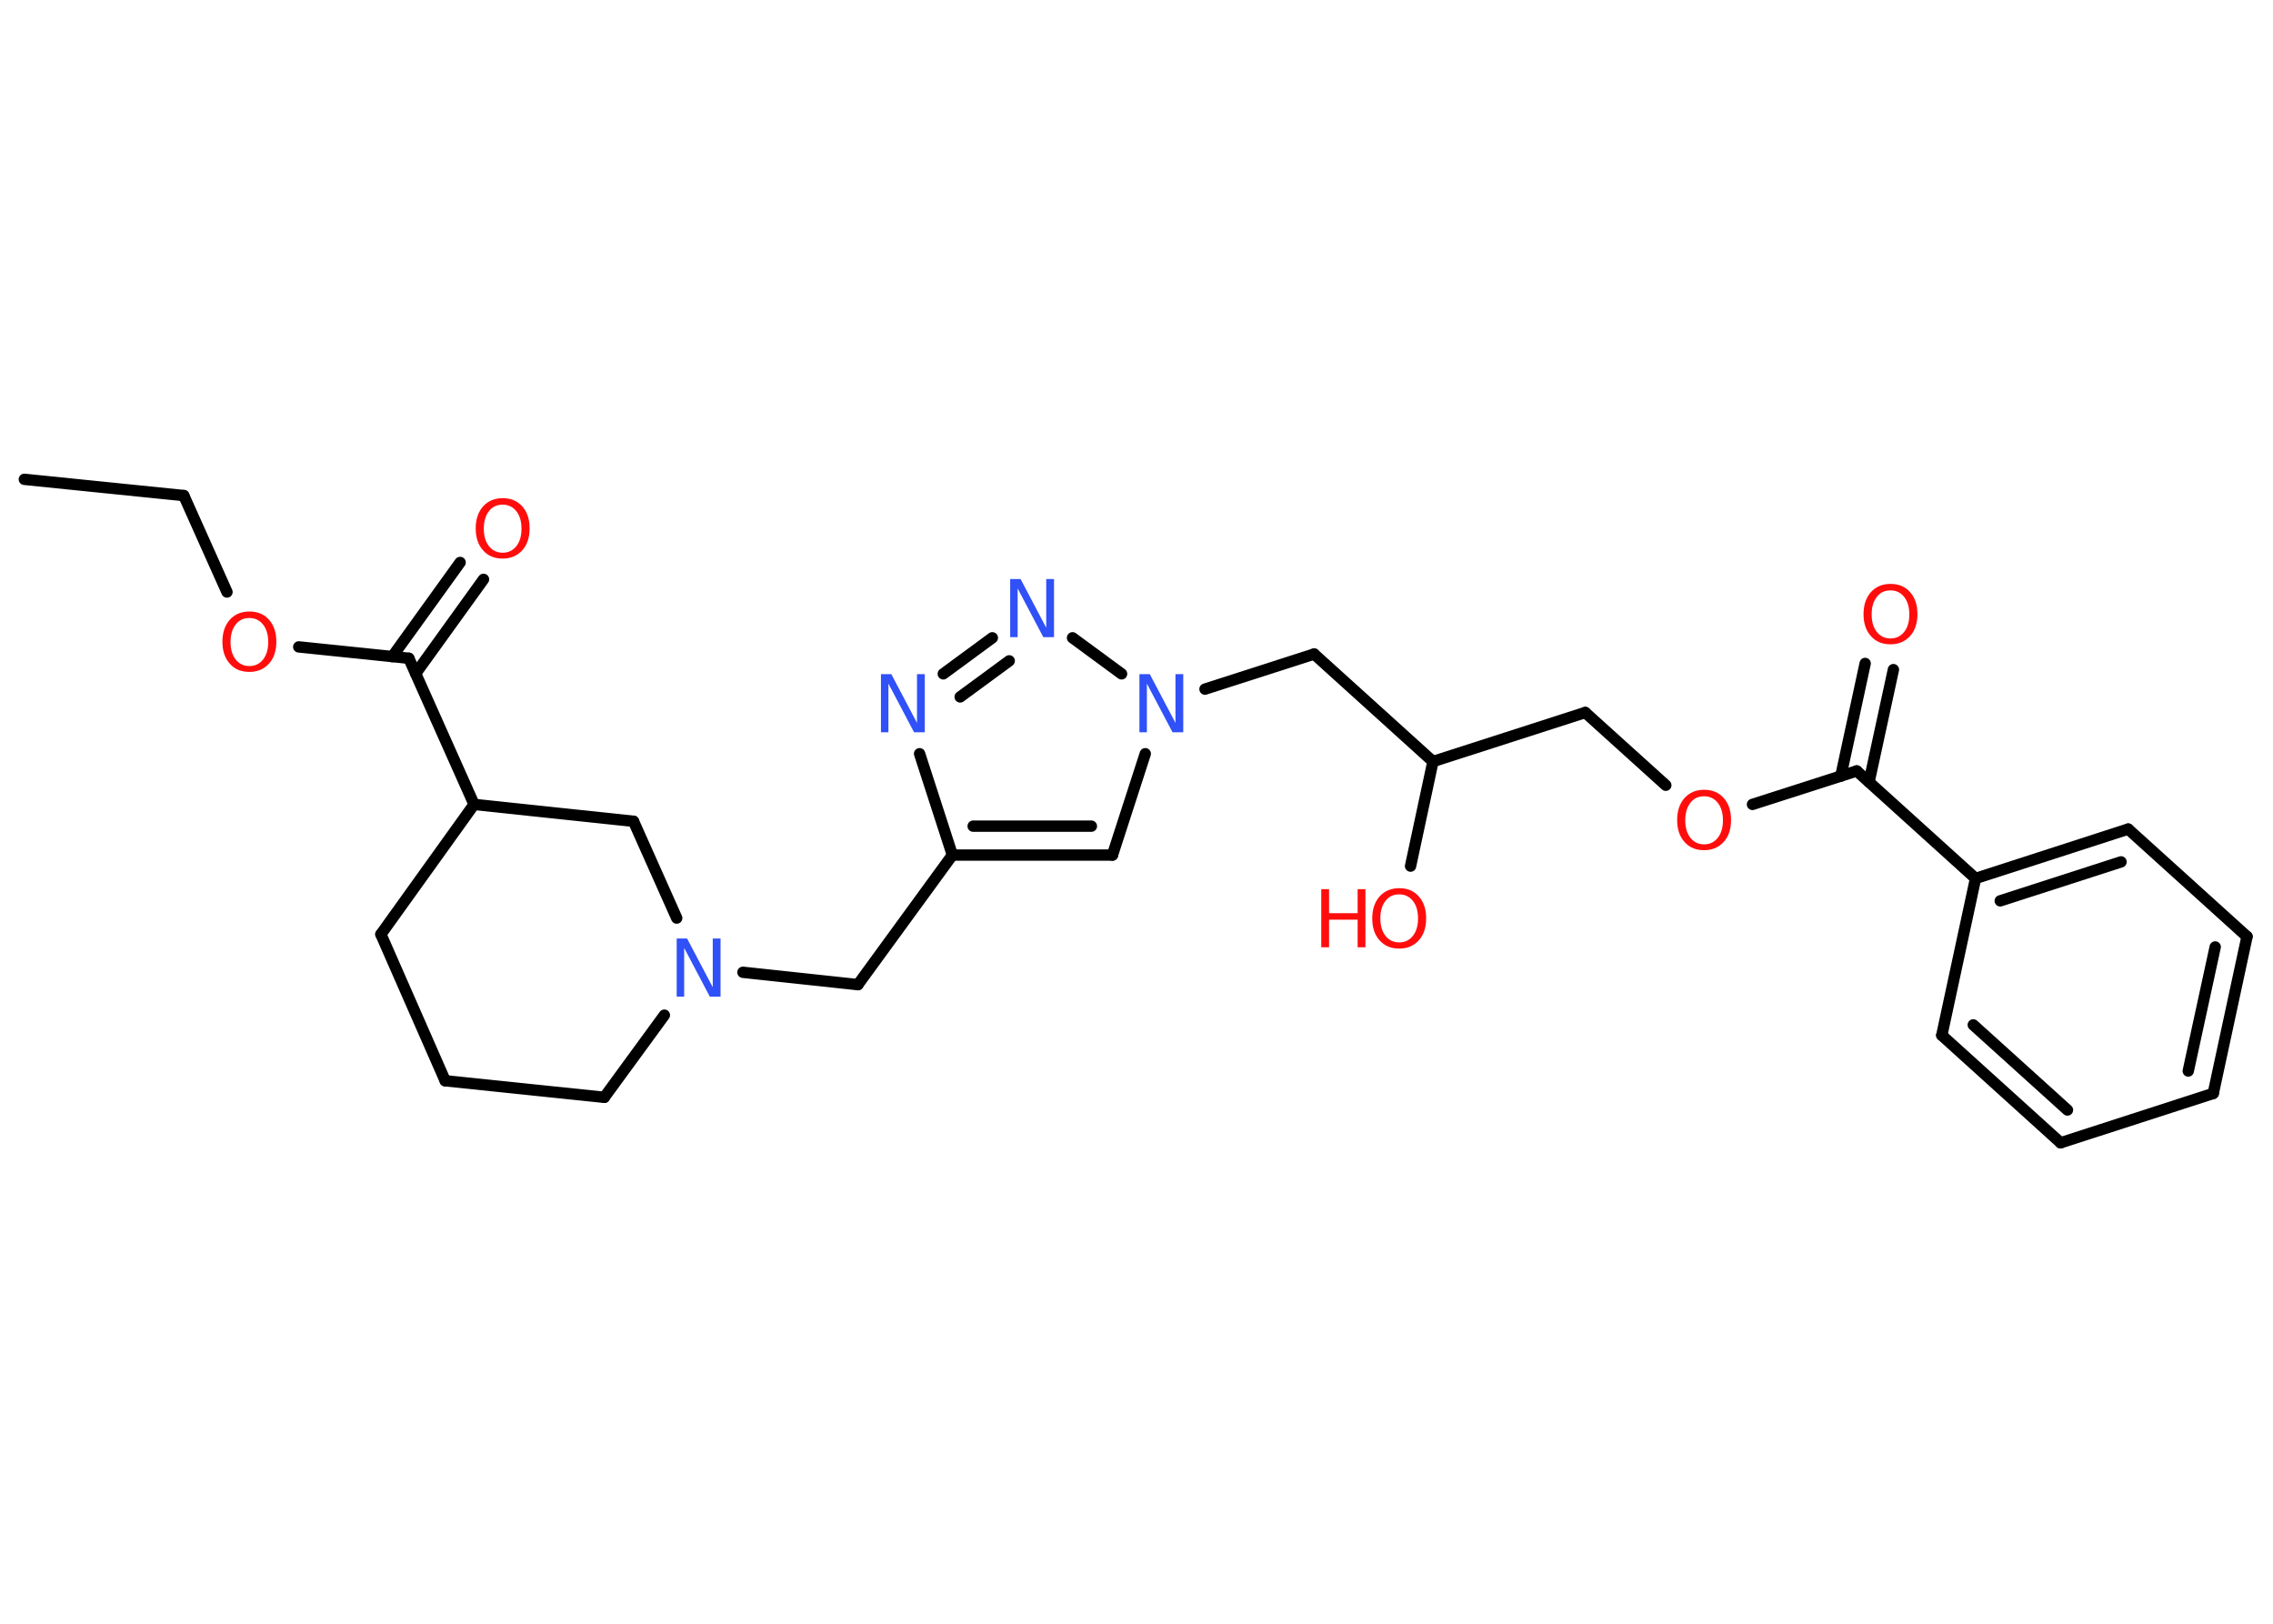 <?xml version='1.0' encoding='UTF-8'?>
<!DOCTYPE svg PUBLIC "-//W3C//DTD SVG 1.1//EN" "http://www.w3.org/Graphics/SVG/1.1/DTD/svg11.dtd">
<svg version='1.2' xmlns='http://www.w3.org/2000/svg' xmlns:xlink='http://www.w3.org/1999/xlink' width='70.0mm' height='50.0mm' viewBox='0 0 70.0 50.0'>
  <desc>Generated by the Chemistry Development Kit (http://github.com/cdk)</desc>
  <g stroke-linecap='round' stroke-linejoin='round' stroke='#000000' stroke-width='.35' fill='#FF0D0D'>
    <rect x='.0' y='.0' width='70.0' height='50.0' fill='#FFFFFF' stroke='none'/>
    <g id='mol1' class='mol'>
      <line id='mol1bnd1' class='bond' x1='.75' y1='14.76' x2='5.66' y2='15.26'/>
      <line id='mol1bnd2' class='bond' x1='5.66' y1='15.26' x2='6.99' y2='18.23'/>
      <line id='mol1bnd3' class='bond' x1='9.2' y1='19.92' x2='12.59' y2='20.27'/>
      <g id='mol1bnd4' class='bond'>
        <line x1='12.08' y1='20.22' x2='14.17' y2='17.32'/>
        <line x1='12.8' y1='20.74' x2='14.89' y2='17.84'/>
      </g>
      <line id='mol1bnd5' class='bond' x1='12.59' y1='20.27' x2='14.6' y2='24.77'/>
      <line id='mol1bnd6' class='bond' x1='14.6' y1='24.77' x2='11.73' y2='28.77'/>
      <line id='mol1bnd7' class='bond' x1='11.73' y1='28.77' x2='13.71' y2='33.28'/>
      <line id='mol1bnd8' class='bond' x1='13.71' y1='33.28' x2='18.61' y2='33.79'/>
      <line id='mol1bnd9' class='bond' x1='18.61' y1='33.79' x2='20.46' y2='31.26'/>
      <line id='mol1bnd10' class='bond' x1='22.88' y1='29.94' x2='26.42' y2='30.32'/>
      <line id='mol1bnd11' class='bond' x1='26.42' y1='30.32' x2='29.33' y2='26.33'/>
      <g id='mol1bnd12' class='bond'>
        <line x1='29.33' y1='26.33' x2='34.26' y2='26.33'/>
        <line x1='29.97' y1='25.44' x2='33.61' y2='25.44'/>
      </g>
      <line id='mol1bnd13' class='bond' x1='34.26' y1='26.33' x2='35.27' y2='23.21'/>
      <line id='mol1bnd14' class='bond' x1='37.11' y1='21.22' x2='40.47' y2='20.14'/>
      <line id='mol1bnd15' class='bond' x1='40.47' y1='20.14' x2='44.13' y2='23.45'/>
      <line id='mol1bnd16' class='bond' x1='44.13' y1='23.45' x2='43.44' y2='26.67'/>
      <line id='mol1bnd17' class='bond' x1='44.13' y1='23.45' x2='48.82' y2='21.94'/>
      <line id='mol1bnd18' class='bond' x1='48.82' y1='21.94' x2='51.3' y2='24.18'/>
      <line id='mol1bnd19' class='bond' x1='53.97' y1='24.77' x2='57.18' y2='23.74'/>
      <g id='mol1bnd20' class='bond'>
        <line x1='56.69' y1='23.9' x2='57.44' y2='20.43'/>
        <line x1='57.56' y1='24.08' x2='58.31' y2='20.62'/>
      </g>
      <line id='mol1bnd21' class='bond' x1='57.18' y1='23.74' x2='60.84' y2='27.05'/>
      <g id='mol1bnd22' class='bond'>
        <line x1='65.54' y1='25.53' x2='60.84' y2='27.05'/>
        <line x1='65.32' y1='26.54' x2='61.6' y2='27.74'/>
      </g>
      <line id='mol1bnd23' class='bond' x1='65.54' y1='25.53' x2='69.2' y2='28.84'/>
      <g id='mol1bnd24' class='bond'>
        <line x1='68.16' y1='33.67' x2='69.2' y2='28.84'/>
        <line x1='67.39' y1='32.98' x2='68.22' y2='29.16'/>
      </g>
      <line id='mol1bnd25' class='bond' x1='68.16' y1='33.67' x2='63.46' y2='35.19'/>
      <g id='mol1bnd26' class='bond'>
        <line x1='59.8' y1='31.88' x2='63.46' y2='35.19'/>
        <line x1='60.77' y1='31.56' x2='63.67' y2='34.18'/>
      </g>
      <line id='mol1bnd27' class='bond' x1='60.84' y1='27.05' x2='59.8' y2='31.88'/>
      <line id='mol1bnd28' class='bond' x1='34.54' y1='20.75' x2='33.03' y2='19.64'/>
      <g id='mol1bnd29' class='bond'>
        <line x1='30.56' y1='19.64' x2='29.05' y2='20.75'/>
        <line x1='31.08' y1='20.35' x2='29.57' y2='21.46'/>
      </g>
      <line id='mol1bnd30' class='bond' x1='29.33' y1='26.33' x2='28.32' y2='23.21'/>
      <line id='mol1bnd31' class='bond' x1='20.84' y1='28.27' x2='19.51' y2='25.29'/>
      <line id='mol1bnd32' class='bond' x1='14.6' y1='24.77' x2='19.51' y2='25.29'/>
      <path id='mol1atm3' class='atom' d='M7.68 19.03q-.27 .0 -.42 .2q-.16 .2 -.16 .54q.0 .34 .16 .54q.16 .2 .42 .2q.26 .0 .42 -.2q.16 -.2 .16 -.54q.0 -.34 -.16 -.54q-.16 -.2 -.42 -.2zM7.68 18.83q.38 .0 .6 .25q.23 .25 .23 .68q.0 .43 -.23 .68q-.23 .25 -.6 .25q-.38 .0 -.6 -.25q-.23 -.25 -.23 -.68q.0 -.42 .23 -.68q.23 -.25 .6 -.25z' stroke='none'/>
      <path id='mol1atm5' class='atom' d='M15.48 15.54q-.27 .0 -.42 .2q-.16 .2 -.16 .54q.0 .34 .16 .54q.16 .2 .42 .2q.26 .0 .42 -.2q.16 -.2 .16 -.54q.0 -.34 -.16 -.54q-.16 -.2 -.42 -.2zM15.48 15.34q.38 .0 .6 .25q.23 .25 .23 .68q.0 .43 -.23 .68q-.23 .25 -.6 .25q-.38 .0 -.6 -.25q-.23 -.25 -.23 -.68q.0 -.42 .23 -.68q.23 -.25 .6 -.25z' stroke='none'/>
      <path id='mol1atm10' class='atom' d='M20.84 28.9h.32l.79 1.5v-1.5h.24v1.79h-.33l-.79 -1.5v1.5h-.23v-1.79z' stroke='none' fill='#3050F8'/>
      <path id='mol1atm14' class='atom' d='M35.09 20.76h.32l.79 1.5v-1.5h.24v1.79h-.33l-.79 -1.5v1.5h-.23v-1.79z' stroke='none' fill='#3050F8'/>
      <g id='mol1atm17' class='atom'>
        <path d='M43.09 27.54q-.27 .0 -.42 .2q-.16 .2 -.16 .54q.0 .34 .16 .54q.16 .2 .42 .2q.26 .0 .42 -.2q.16 -.2 .16 -.54q.0 -.34 -.16 -.54q-.16 -.2 -.42 -.2zM43.09 27.35q.38 .0 .6 .25q.23 .25 .23 .68q.0 .43 -.23 .68q-.23 .25 -.6 .25q-.38 .0 -.6 -.25q-.23 -.25 -.23 -.68q.0 -.42 .23 -.68q.23 -.25 .6 -.25z' stroke='none'/>
        <path d='M40.69 27.38h.24v.74h.88v-.74h.24v1.79h-.24v-.85h-.88v.85h-.24v-1.79z' stroke='none'/>
      </g>
      <path id='mol1atm19' class='atom' d='M52.48 24.52q-.27 .0 -.42 .2q-.16 .2 -.16 .54q.0 .34 .16 .54q.16 .2 .42 .2q.26 .0 .42 -.2q.16 -.2 .16 -.54q.0 -.34 -.16 -.54q-.16 -.2 -.42 -.2zM52.48 24.32q.38 .0 .6 .25q.23 .25 .23 .68q.0 .43 -.23 .68q-.23 .25 -.6 .25q-.38 .0 -.6 -.25q-.23 -.25 -.23 -.68q.0 -.42 .23 -.68q.23 -.25 .6 -.25z' stroke='none'/>
      <path id='mol1atm21' class='atom' d='M58.22 18.18q-.27 .0 -.42 .2q-.16 .2 -.16 .54q.0 .34 .16 .54q.16 .2 .42 .2q.26 .0 .42 -.2q.16 -.2 .16 -.54q.0 -.34 -.16 -.54q-.16 -.2 -.42 -.2zM58.22 17.98q.38 .0 .6 .25q.23 .25 .23 .68q.0 .43 -.23 .68q-.23 .25 -.6 .25q-.38 .0 -.6 -.25q-.23 -.25 -.23 -.68q.0 -.42 .23 -.68q.23 -.25 .6 -.25z' stroke='none'/>
      <path id='mol1atm28' class='atom' d='M31.11 17.83h.32l.79 1.5v-1.5h.24v1.79h-.33l-.79 -1.5v1.5h-.23v-1.79z' stroke='none' fill='#3050F8'/>
      <path id='mol1atm29' class='atom' d='M27.13 20.76h.32l.79 1.5v-1.5h.24v1.79h-.33l-.79 -1.5v1.5h-.23v-1.79z' stroke='none' fill='#3050F8'/>
    </g>
  </g>
</svg>
